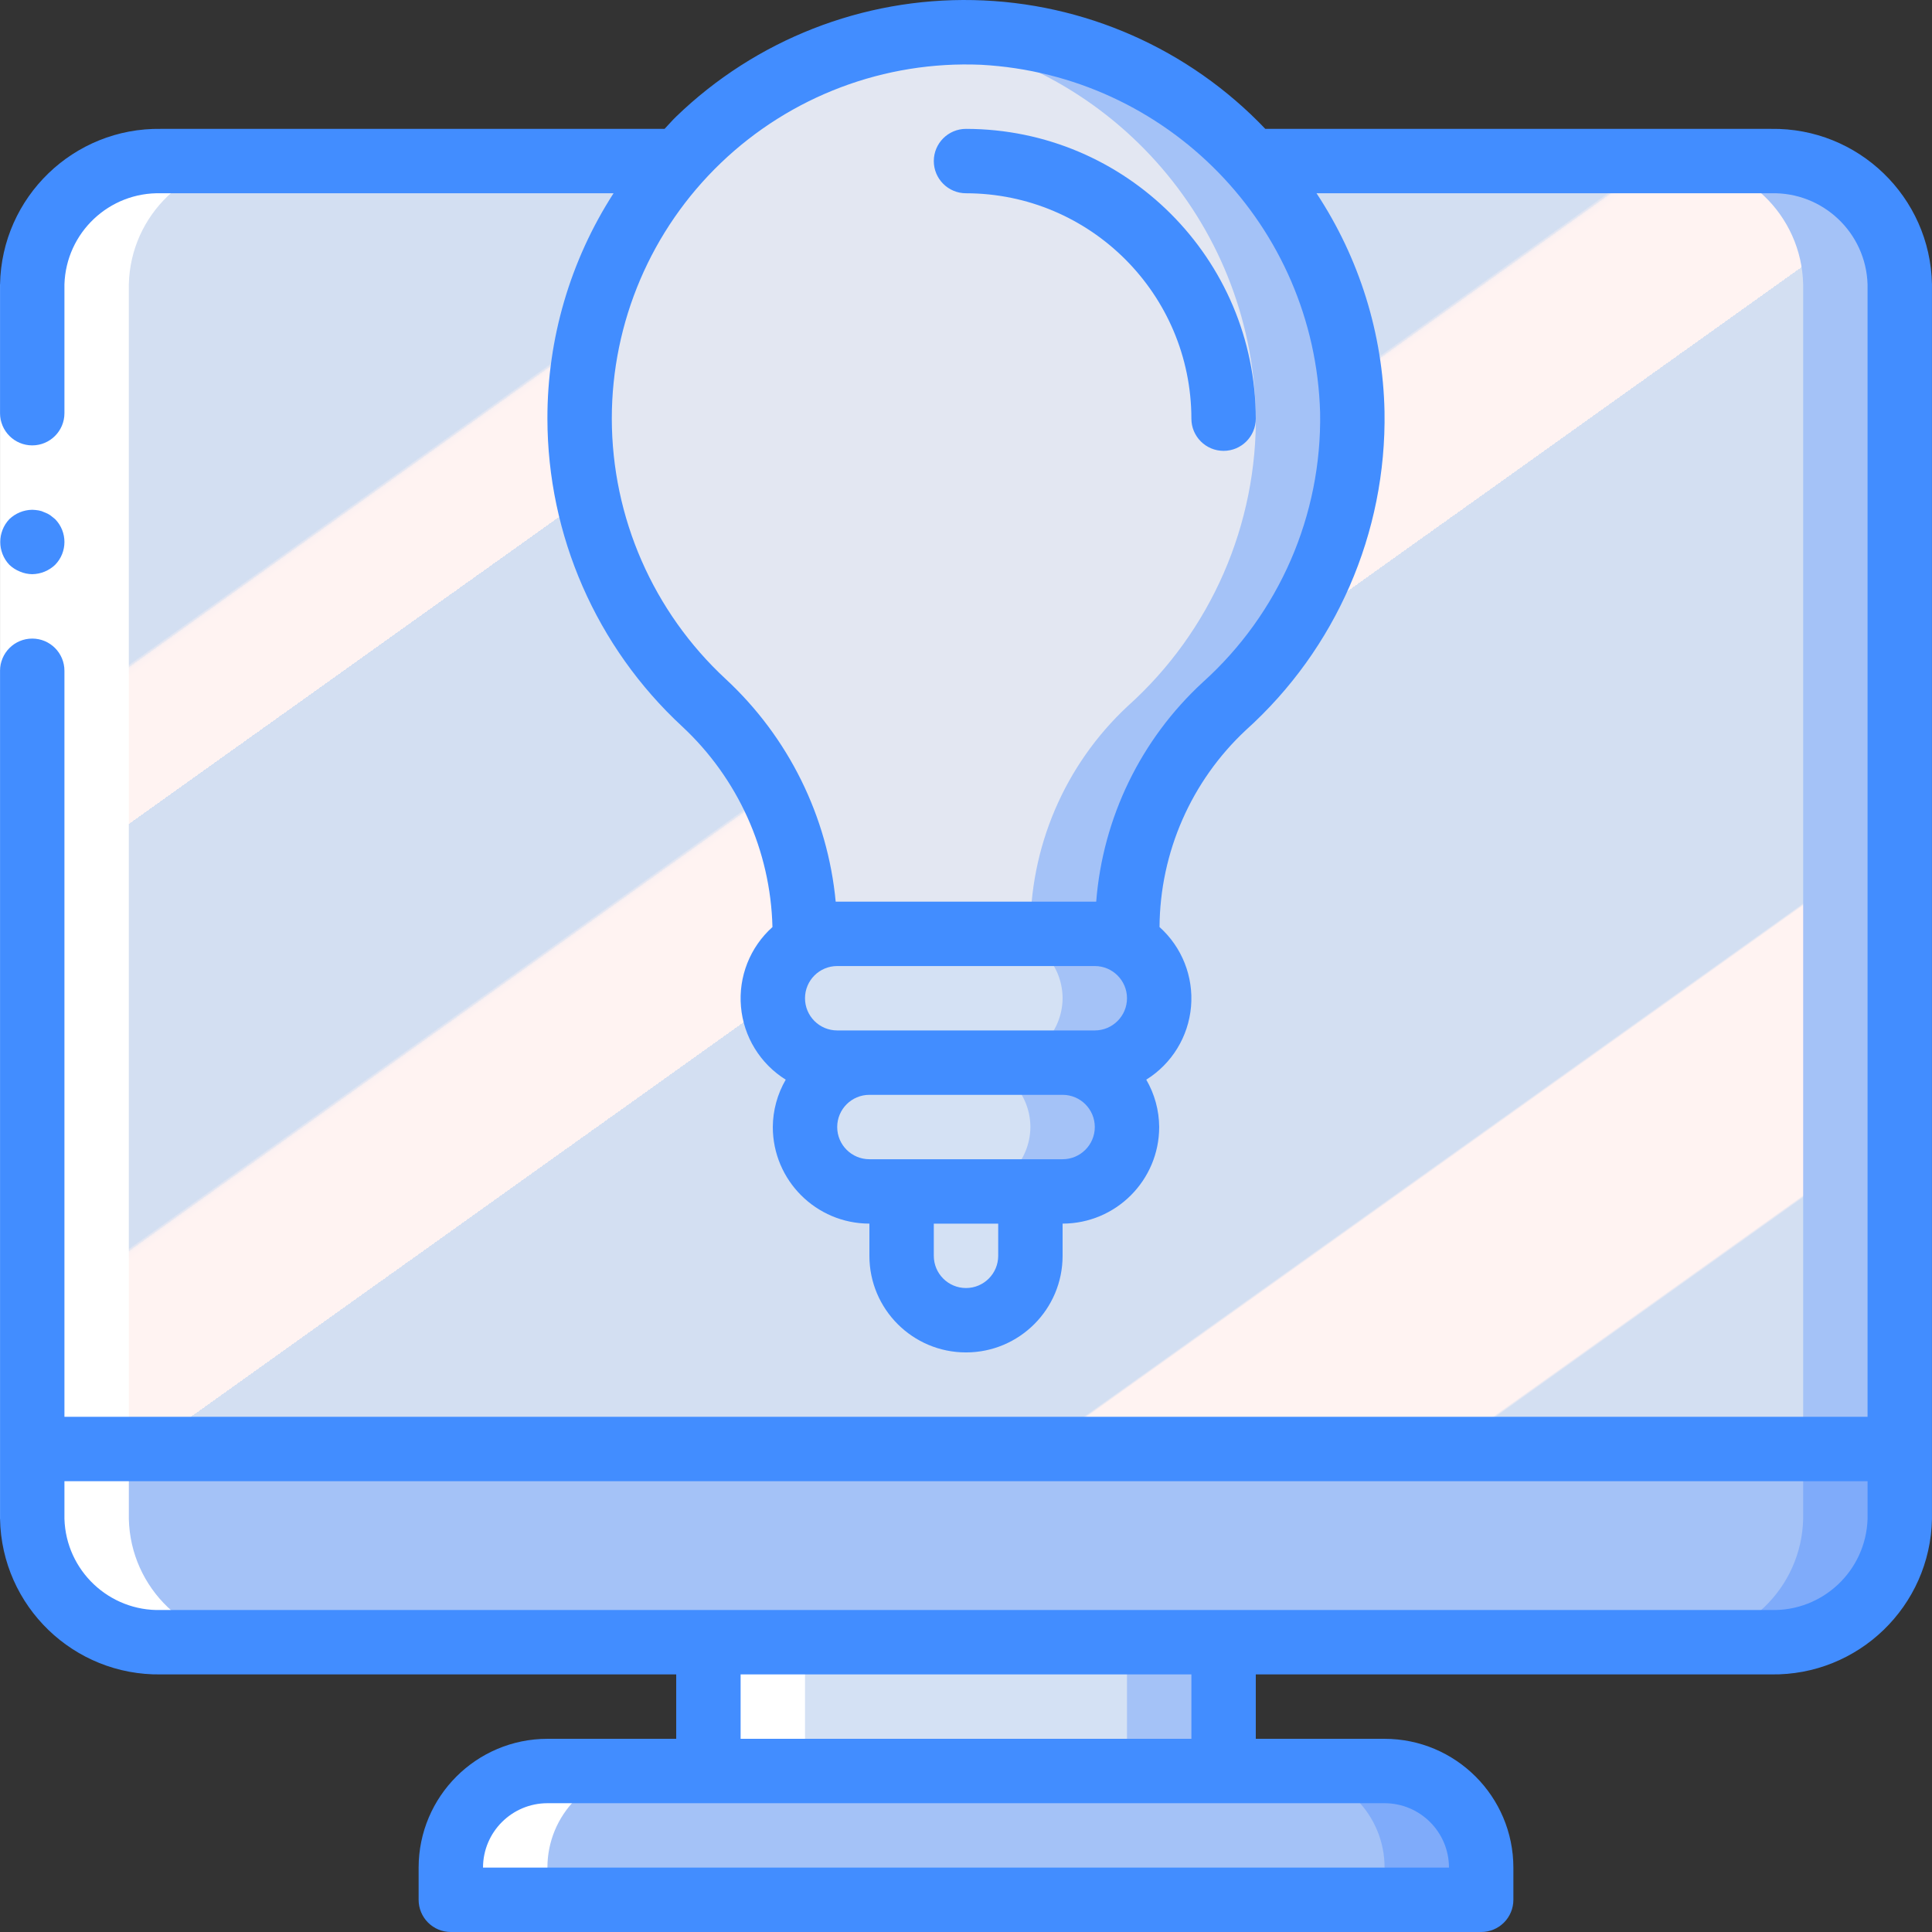 <?xml version="1.0" encoding="iso-8859-1"?>
<!-- Generator: Adobe Illustrator 19.0.0, SVG Export Plug-In . SVG Version: 6.00 Build 0)  -->
<svg version="1.1" id="Capa_1" xmlns="http://www.w3.org/2000/svg" xmlns:xlink="http://www.w3.org/1999/xlink" x="0px" y="0px"
	 viewBox="0 0 512.02 512.02" style="enable-background:new 0 0 512.02 512.02;" xml:space="preserve">
<rect x="0" y="0" width="512.02" height="512.02" fill="#333333" stroke="none"/>
<g transform="translate(0 -1)">
	<g transform="translate(1 1)">
		<rect x="186.744" y="418.154" style="fill:#A4C2F7;" width="136.533" height="68.267"/>
		<rect x="186.744" y="418.154" style="fill:#D4E1F4;" width="110.933" height="68.267"/>
		<path style="fill:#A4C2F7;" d="M502.477,75.37v327.168c-0.423,18.441-15.691,33.061-34.133,32.683H41.677
			c-18.442,0.378-33.711-14.242-34.133-32.683V75.37c0.422-18.441,15.691-33.061,34.133-32.683h426.667
			C486.786,42.309,502.055,56.928,502.477,75.37z"/>
		
			<linearGradient id="SVGID_1_" gradientUnits="userSpaceOnUse" x1="-49.824" y1="652.69" x2="-48.947" y2="651.642" gradientTransform="matrix(469.333 0 0 -392.548 23420.44 256245.312)">
			<stop  offset="0" style="stop-color:#D3DFF2"/>
			<stop  offset="0.172" style="stop-color:#D3DFF2"/>
			<stop  offset="0.2" style="stop-color:#D3DFF2"/>
			<stop  offset="0.2" style="stop-color:#DAE2F2"/>
			<stop  offset="0.201" style="stop-color:#EBEAF2"/>
			<stop  offset="0.201" style="stop-color:#F6EFF2"/>
			<stop  offset="0.202" style="stop-color:#FDF2F2"/>
			<stop  offset="0.205" style="stop-color:#FFF3F2"/>
			<stop  offset="0.252" style="stop-color:#FFF3F2"/>
			<stop  offset="0.26" style="stop-color:#FFF3F2"/>
			<stop  offset="0.26" style="stop-color:#D3DFF2"/>
			<stop  offset="0.397" style="stop-color:#D3DFF2"/>
			<stop  offset="0.42" style="stop-color:#D3DFF2"/>
			<stop  offset="0.42" style="stop-color:#DAE2F2"/>
			<stop  offset="0.421" style="stop-color:#EBEAF2"/>
			<stop  offset="0.421" style="stop-color:#F6EFF2"/>
			<stop  offset="0.422" style="stop-color:#FDF2F2"/>
			<stop  offset="0.425" style="stop-color:#FFF3F2"/>
			<stop  offset="0.489" style="stop-color:#FFF3F2"/>
			<stop  offset="0.5" style="stop-color:#FFF3F2"/>
			<stop  offset="0.5" style="stop-color:#F8F0F2"/>
			<stop  offset="0.5" style="stop-color:#E7E8F2"/>
			<stop  offset="0.5" style="stop-color:#DCE3F2"/>
			<stop  offset="0.5" style="stop-color:#D5E0F2"/>
			<stop  offset="0.501" style="stop-color:#D3DFF2"/>
			<stop  offset="0.706" style="stop-color:#D3DFF2"/>
			<stop  offset="0.74" style="stop-color:#D3DFF2"/>
			<stop  offset="0.741" style="stop-color:#FFF3F2"/>
			<stop  offset="0.835" style="stop-color:#FFF3F2"/>
			<stop  offset="0.85" style="stop-color:#FFF3F2"/>
			<stop  offset="0.851" style="stop-color:#D3DFF2"/>
		</linearGradient>
		<path style="fill:url(#SVGID_1_);" d="M476.877,75.37v327.168c-0.423,18.441-15.691,33.061-34.133,32.683H41.677
			c-18.442,0.378-33.711-14.242-34.133-32.683V75.37c0.422-18.441,15.691-33.061,34.133-32.683h401.067
			C461.186,42.309,476.455,56.928,476.877,75.37z"/>
		<g>
			<path style="fill:#7FABFA;" d="M391.543,494.954v8.533H118.477l0-8.533c-0.009-6.792,2.685-13.309,7.488-18.112
				c4.803-4.803,11.32-7.497,18.112-7.488h221.867c6.792-0.009,13.309,2.685,18.112,7.488
				C388.858,481.645,391.553,488.161,391.543,494.954z"/>
			<path style="fill:#7FABFA;" d="M502.477,384.02v18.517c-0.423,18.441-15.691,33.061-34.133,32.683H41.677
				c-18.442,0.378-33.711-14.242-34.133-32.683V384.02H502.477z"/>
		</g>
		<g>
			<path style="fill:#A4C2F7;" d="M365.943,494.954v8.533H118.477l0-8.533c-0.009-6.792,2.685-13.309,7.488-18.112
				c4.803-4.803,11.32-7.497,18.112-7.488h196.267c6.792-0.009,13.309,2.685,18.112,7.488
				C363.258,481.645,365.953,488.161,365.943,494.954z"/>
			<path style="fill:#A4C2F7;" d="M476.877,384.02v18.517c-0.423,18.441-15.691,33.061-34.133,32.683H41.677
				c-18.442,0.378-33.711-14.242-34.133-32.683V384.02H476.877z"/>
			<path style="fill:#A4C2F7;" d="M357.41,109.247c0.518,29.667-11.875,58.097-33.963,77.909
				c-16.708,15.581-26.065,37.488-25.771,60.331h-85.333c0.02-11.516-2.363-22.909-6.997-33.451
				c-4.622-10.532-11.36-20.001-19.797-27.819c-29.254-27.005-40.201-68.519-28.068-106.438s45.147-65.366,84.644-70.373
				c5.711-0.772,11.48-1.029,17.237-0.768C313.305,11.421,356.019,55.251,357.41,109.247z"/>
		</g>
		<path style="fill:#E3E7F2;" d="M331.81,109.247c0.518,29.667-11.875,58.097-33.963,77.909
			c-16.708,15.581-26.065,37.488-25.771,60.331h-59.733c0.02-11.516-2.363-22.909-6.997-33.451
			c-4.622-10.532-11.36-20.001-19.797-27.819c-29.254-27.005-40.201-68.519-28.068-106.438s45.147-65.366,84.644-70.373
			C292.492,16.126,330.511,58.45,331.81,109.247z"/>
		<g>
			<path style="fill:#A4C2F7;" d="M306.21,264.554c-0.068,9.397-7.669,16.998-17.067,17.067H220.45
				c-9.241-0.272-16.602-7.822-16.64-17.067c0.068-9.397,7.669-16.999,17.067-17.067h68.267
				C298.558,247.515,306.183,255.139,306.21,264.554z"/>
			<path style="fill:#A4C2F7;" d="M297.677,298.687c-0.068,9.397-7.669,16.998-17.067,17.067h-51.2
				c-9.414-0.028-17.039-7.653-17.067-17.067c0.068-9.397,7.669-16.999,17.067-17.067h51.2
				C290.024,281.648,297.649,289.273,297.677,298.687z"/>
		</g>
		<g>
			<path style="fill:#D4E1F4;" d="M280.61,264.554c-0.068,9.397-7.669,16.998-17.067,17.067H220.45
				c-9.241-0.272-16.602-7.822-16.64-17.067c0.068-9.397,7.669-16.999,17.067-17.067h42.667
				C272.958,247.515,280.583,255.139,280.61,264.554z"/>
			<path style="fill:#D4E1F4;" d="M272.077,298.687c-0.068,9.397-7.669,16.998-17.067,17.067h-25.6
				c-9.414-0.028-17.039-7.653-17.067-17.067c0.068-9.397,7.669-16.999,17.067-17.067h26.112
				C264.733,281.929,272.048,289.471,272.077,298.687z"/>
			<path style="fill:#D4E1F4;" d="M237.944,315.754h34.133v17.067c0,9.426-7.641,17.067-17.067,17.067
				c-9.426,0-17.067-7.641-17.067-17.067V315.754z"/>
		</g>
	</g>
	<g transform="translate(1 5)">
		<path style="fill:#FFFFFF;" d="M169.677,465.354h-25.6c-6.792-0.009-13.309,2.685-18.112,7.488
			c-4.803,4.803-7.497,11.32-7.488,18.112l0,8.533h25.6v-8.533c-0.009-6.792,2.685-13.309,7.488-18.112
			C156.368,468.039,162.885,465.345,169.677,465.354z"/>
		<rect x="186.744" y="431.22" style="fill:#FFFFFF;" width="25.6" height="34.133"/>
		<path style="fill:#FFFFFF;" d="M41.677,431.22h25.6c-18.442,0.378-33.711-14.242-34.133-32.683V71.37
			c0.422-18.441,15.691-33.061,34.133-32.683h-25.6C23.235,38.309,7.966,52.928,7.544,71.37v327.168
			C7.966,416.979,23.235,431.599,41.677,431.22z"/>
	</g>
	<g>
		<polygon style="fill:#FFFFFF;" points="17.077,76.37 17.077,187.303 17.077,403.538 0.01,403.538 0.01,187.303 0.01,76.37 		"/>
		<g>
			<path style="fill:#428DFF;" d="M8.544,153.17c2.259-0.034,4.422-0.918,6.059-2.475c3.3-3.365,3.3-8.752,0-12.117l-1.279-1.025
				c-0.476-0.324-0.993-0.583-1.538-0.771c-0.484-0.246-1.003-0.417-1.538-0.509c-0.563-0.096-1.133-0.153-1.704-0.171
				c-2.259,0.031-4.423,0.915-6.059,2.475c-3.222,3.397-3.222,8.721,0,12.117c0.815,0.77,1.77,1.379,2.813,1.792
				C6.324,152.925,7.427,153.157,8.544,153.17z"/>
			<path style="fill:#428DFF;" d="M469.344,35.154H335.333c-20.218-21.233-48.075-33.518-77.387-34.13s-57.657,10.501-78.744,30.871
				c-1.086,1.042-2.036,2.181-3.074,3.258H42.677C19.527,34.787,0.445,53.221,0.01,76.37v34.133c0,4.713,3.821,8.533,8.533,8.533
				s8.533-3.821,8.533-8.533V76.37c0.427-13.726,11.872-24.523,25.6-24.15h119.926c-11.476,17.806-17.562,38.549-17.526,59.733
				c0.039,30.954,12.962,60.494,35.667,81.533c14.834,13.779,23.477,32.963,23.973,53.203c-5.945,5.331-9.036,13.148-8.344,21.102
				c0.692,7.955,5.087,15.12,11.863,19.344c-2.217,3.813-3.398,8.14-3.426,12.551c0.015,14.132,11.468,25.585,25.6,25.6v8.533
				c0,14.138,11.462,25.6,25.6,25.6c14.138,0,25.6-11.462,25.6-25.6v-8.533c14.132-0.015,25.585-11.468,25.6-25.6
				c-0.028-4.411-1.208-8.738-3.425-12.551c6.777-4.224,11.172-11.391,11.863-19.347c0.691-7.956-2.402-15.774-8.349-21.103
				c0.132-19.804,8.409-38.681,22.886-52.194c23.885-21.502,37.285-52.296,36.742-84.429c-0.424-20.595-6.671-40.649-18.018-57.842
				h120.434c13.728-0.373,25.173,10.424,25.6,24.15v300.117H17.077V178.77c0-4.713-3.821-8.533-8.533-8.533
				s-8.533,3.821-8.533,8.533v224.768c0.434,23.149,19.517,41.582,42.667,41.216H179.21v17.067h-34.133
				c-18.843,0.02-34.113,15.29-34.133,34.133v8.533c-0.001,2.263,0.898,4.434,2.499,6.035c1.6,1.6,3.771,2.499,6.035,2.499h273.067
				c2.263,0.001,4.434-0.898,6.035-2.499c1.6-1.6,2.499-3.771,2.499-6.035v-8.533c-0.02-18.843-15.29-34.113-34.133-34.133H332.81
				v-17.067h136.533c23.15,0.366,42.232-18.068,42.667-41.217V76.37C511.576,53.221,492.494,34.788,469.344,35.154z
				 M298.677,265.554c-0.005,4.711-3.822,8.529-8.533,8.533h-68.267c-4.713,0-8.533-3.82-8.533-8.533s3.821-8.533,8.533-8.533
				h68.267C294.854,257.025,298.672,260.843,298.677,265.554z M264.544,333.82c0,4.713-3.821,8.533-8.533,8.533
				c-4.713,0-8.533-3.821-8.533-8.533v-8.533h17.067V333.82z M281.61,308.22h-51.2c-4.713,0-8.533-3.82-8.533-8.533
				s3.821-8.533,8.533-8.533h51.2c4.713,0,8.533,3.82,8.533,8.533S286.323,308.22,281.61,308.22z M318.768,181.808
				c-16.416,15.123-26.507,35.894-28.25,58.146h-69.042c-2.142-22.578-12.518-43.578-29.15-58.996
				c-19.215-17.806-30.151-42.807-30.184-69.004c-0.005-25.59,10.438-50.072,28.913-67.778s43.379-27.101,68.945-26.009
				c49.373,2.669,88.449,42.754,89.858,92.179C350.328,137.543,338.987,163.609,318.768,181.808z M384.01,495.954h-256
				c0.011-9.421,7.645-17.056,17.067-17.067h221.867C376.365,478.898,383.999,486.533,384.01,495.954z M315.744,461.82H196.277
				v-17.067h119.467V461.82z M469.344,427.687H42.677c-13.728,0.373-25.173-10.424-25.6-24.15v-9.983h477.867v9.983
				C494.517,417.263,483.071,428.06,469.344,427.687z"/>
			<path style="fill:#428DFF;" d="M256.01,35.154c-4.713,0-8.533,3.821-8.533,8.533s3.82,8.533,8.533,8.533
				c32.974,0.038,59.695,26.759,59.733,59.733c0,4.713,3.82,8.533,8.533,8.533s8.533-3.821,8.533-8.533
				C332.762,69.558,298.406,35.201,256.01,35.154z"/>
		</g>
	</g>
</g>
<g>
</g>
<g>
</g>
<g>
</g>
<g>
</g>
<g>
</g>
<g>
</g>
<g>
</g>
<g>
</g>
<g>
</g>
<g>
</g>
<g>
</g>
<g>
</g>
<g>
</g>
<g>
</g>
<g>
</g>
</svg>
